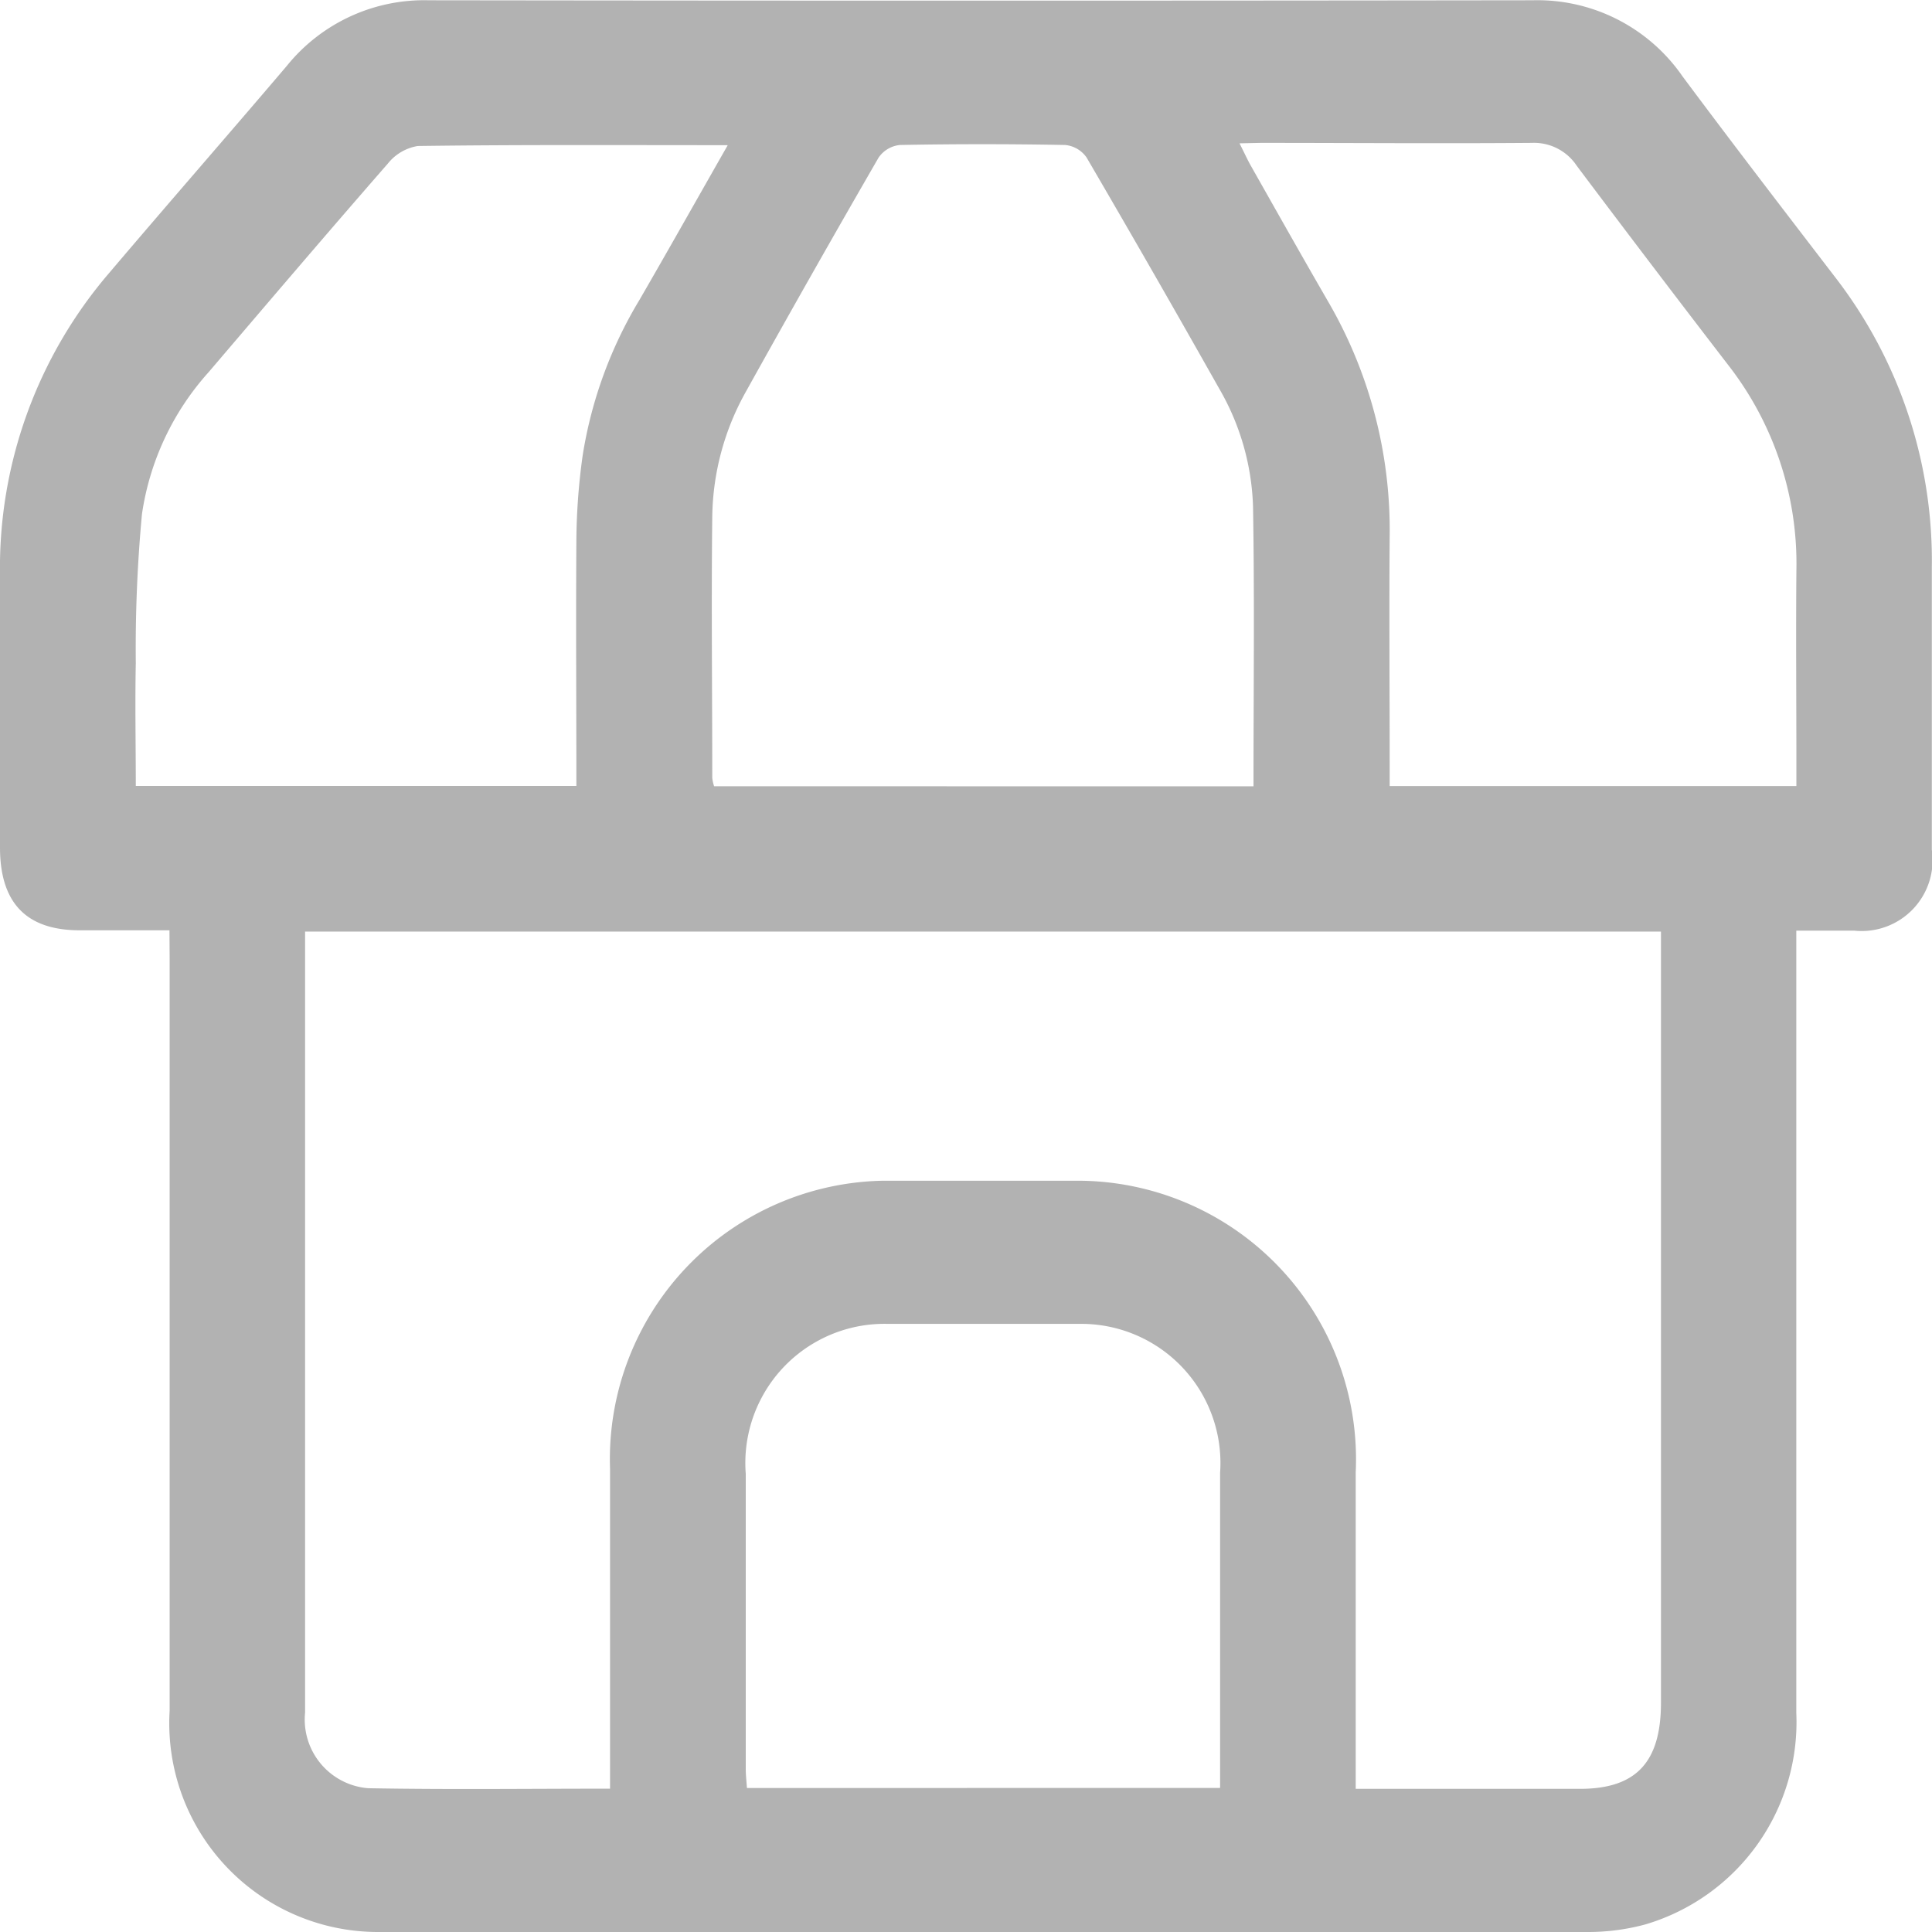 <svg xmlns="http://www.w3.org/2000/svg" width="21" height="21" viewBox="0 0 21 21">
  <path id="Path_6377" data-name="Path 6377" d="M-33.131,1016.93h-.975c-.583,0-.867-.3-.867-.9q0-1.482,0-2.964a4.922,4.922,0,0,1,1.185-3.279c.64-.754,1.292-1.5,1.931-2.251a1.919,1.919,0,0,1,1.547-.715q6,.008,11.994,0a1.917,1.917,0,0,1,1.632.828c.545.732,1.1,1.454,1.656,2.179a5.037,5.037,0,0,1,1.053,3.163c0,1.021,0,2.041,0,3.062a.771.771,0,0,1-.841.881h-.632v.289q0,4.106,0,8.213a2.294,2.294,0,0,1-1.642,2.3,2.382,2.382,0,0,1-.636.082q-6.561.007-13.122,0a2.269,2.269,0,0,1-2.281-2.406q0-4.082,0-8.164Zm4.789,9.33v-.292c0-1.061,0-2.122,0-3.183a3.026,3.026,0,0,1,2.964-3.133c.714,0,1.427,0,2.141,0a3.028,3.028,0,0,1,3,3.17c0,1.053,0,2.106,0,3.159v.281H-17.8c.61,0,.881-.288.881-.937q0-4.057,0-8.115v-.266H-31.657v5.307c0,1.061,0,2.122,0,3.183a.749.749,0,0,0,.684.821C-30.106,1026.271-29.24,1026.26-28.342,1026.26Zm6.994-10.895c0-1.03.012-2.034-.005-3.037a2.716,2.716,0,0,0-.369-1.288q-.711-1.261-1.441-2.511a.319.319,0,0,0-.233-.135q-.9-.017-1.795,0a.319.319,0,0,0-.232.137q-.73,1.263-1.44,2.54a2.849,2.849,0,0,0-.368,1.362c-.011.947,0,1.894,0,2.841a.433.433,0,0,0,.02.09Zm-5.717-6.969c-1.162,0-2.265-.006-3.367.009a.524.524,0,0,0-.326.192c-.655.75-1.3,1.508-1.947,2.266a2.943,2.943,0,0,0-.725,1.543,15.751,15.751,0,0,0-.067,1.621c-.009.442,0,.885,0,1.334h4.789c0-.9-.006-1.792,0-2.68a6.968,6.968,0,0,1,.069-.917,4.689,4.689,0,0,1,.616-1.685C-27.708,1009.535-27.4,1008.987-27.065,1008.4Zm5.565-.02c.051.1.083.172.12.238.279.493.557.987.841,1.478a4.939,4.939,0,0,1,.671,2.561c-.006.818,0,1.636,0,2.454v.255h4.421v-.248c0-.7-.006-1.393,0-2.09a3.513,3.513,0,0,0-.744-2.242q-.827-1.075-1.642-2.16a.558.558,0,0,0-.49-.251c-.982.008-1.965,0-2.947,0Zm-.211,17.876c0-1.16,0-2.293,0-3.426a1.513,1.513,0,0,0-1.536-1.618q-1.035,0-2.071,0a1.513,1.513,0,0,0-1.549,1.629q0,1.6,0,3.206c0,.069.008.139.013.21Z" transform="translate(34.973 -1006.818)" fill="#b2b2b2"/>
</svg>

